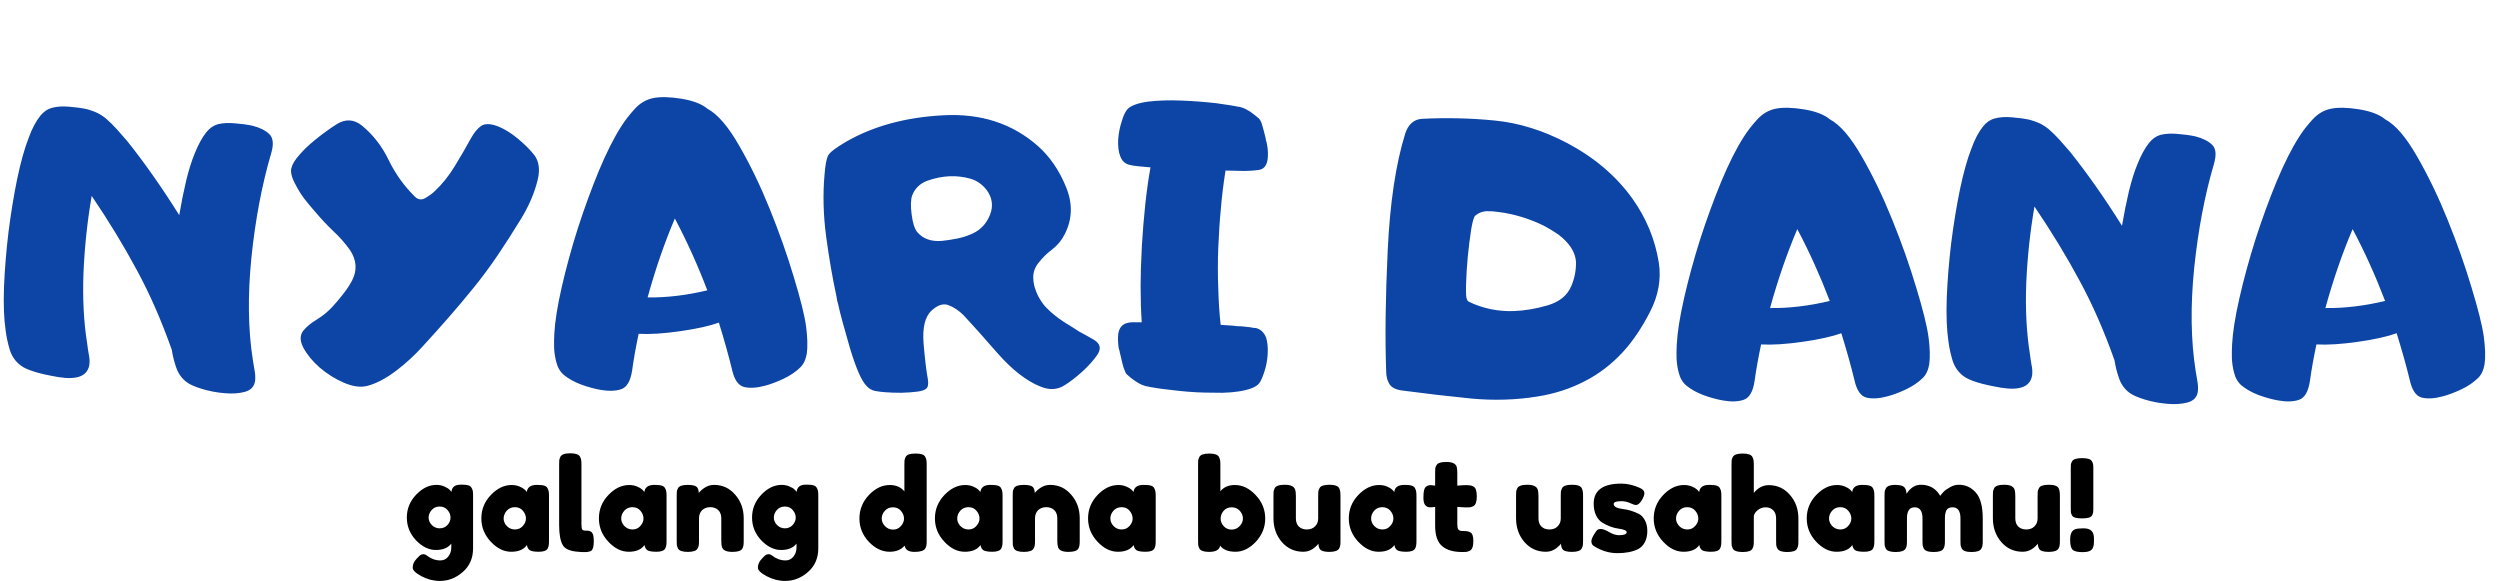 <svg width="942" height="219" viewBox="0 0 942 219" fill="none" xmlns="http://www.w3.org/2000/svg">
<path d="M170.046 204.832C168.83 206.432 166.894 207.232 164.238 207.232C161.582 207.232 159.086 206.016 156.75 203.584C154.446 201.12 153.294 198.256 153.294 194.992C153.294 191.728 154.462 188.864 156.798 186.4C159.134 183.936 161.694 182.704 164.478 182.704C165.566 182.704 166.558 182.912 167.454 183.328C168.35 183.712 168.958 184.08 169.278 184.432C169.63 184.752 169.902 185.056 170.094 185.344C170.19 184.448 170.51 183.776 171.054 183.328C171.63 182.848 172.542 182.608 173.79 182.608C175.038 182.608 175.95 182.704 176.526 182.896C177.102 183.088 177.502 183.424 177.726 183.904C177.982 184.352 178.126 184.752 178.158 185.104C178.222 185.456 178.254 186 178.254 186.736V206.608C178.254 210.288 176.974 213.248 174.414 215.488C171.854 217.76 168.974 218.896 165.774 218.896C163.342 218.896 161.022 218.304 158.814 217.12C156.606 215.936 155.502 214.864 155.502 213.904C155.502 212.656 155.982 211.552 156.942 210.592C157.55 209.92 158.014 209.456 158.334 209.2C158.686 208.944 159.086 208.816 159.534 208.816C159.982 208.816 160.446 209.008 160.926 209.392C162.462 210.576 164.126 211.168 165.918 211.168C167.134 211.168 168.126 210.688 168.894 209.728C169.662 208.768 170.046 207.616 170.046 206.272V204.832ZM161.502 195.04C161.502 196.064 161.902 196.992 162.702 197.824C163.534 198.656 164.526 199.072 165.678 199.072C166.862 199.072 167.838 198.656 168.606 197.824C169.374 196.96 169.758 196.032 169.758 195.04C169.758 194.016 169.39 193.072 168.654 192.208C167.918 191.312 166.926 190.864 165.678 190.864C164.43 190.864 163.422 191.296 162.654 192.16C161.886 193.024 161.502 193.984 161.502 195.04ZM198.508 185.392C198.7 183.6 199.964 182.704 202.3 182.704C203.548 182.704 204.476 182.8 205.084 182.992C205.692 183.184 206.108 183.52 206.332 184C206.588 184.48 206.732 184.912 206.764 185.296C206.828 185.648 206.86 186.192 206.86 186.928V203.728C206.86 204.464 206.828 205.024 206.764 205.408C206.732 205.76 206.604 206.176 206.38 206.656C205.932 207.488 204.828 207.904 203.068 207.904C201.34 207.904 200.172 207.696 199.564 207.28C198.988 206.832 198.652 206.192 198.556 205.36C197.372 207.056 195.388 207.904 192.604 207.904C189.852 207.904 187.292 206.64 184.924 204.112C182.556 201.584 181.372 198.656 181.372 195.328C181.372 191.968 182.556 189.04 184.924 186.544C187.324 184.016 189.948 182.752 192.796 182.752C193.884 182.752 194.876 182.944 195.772 183.328C196.668 183.712 197.292 184.08 197.644 184.432C197.996 184.752 198.284 185.072 198.508 185.392ZM189.772 195.376C189.772 196.432 190.188 197.392 191.02 198.256C191.852 199.088 192.86 199.504 194.044 199.504C195.228 199.504 196.204 199.072 196.972 198.208C197.772 197.344 198.172 196.4 198.172 195.376C198.172 194.32 197.788 193.344 197.02 192.448C196.284 191.552 195.276 191.104 193.996 191.104C192.748 191.104 191.724 191.552 190.924 192.448C190.156 193.344 189.772 194.32 189.772 195.376ZM210.686 175.024C210.686 174.288 210.702 173.744 210.734 173.392C210.798 173.008 210.942 172.576 211.166 172.096C211.614 171.232 212.862 170.8 214.91 170.8C216.862 170.8 218.078 171.232 218.558 172.096C218.814 172.576 218.958 173.008 218.99 173.392C219.054 173.776 219.086 174.336 219.086 175.072V197.296C219.086 198.448 219.182 199.184 219.374 199.504C219.566 199.792 219.982 199.936 220.622 199.936C221.294 199.936 221.742 199.968 221.966 200.032C222.19 200.064 222.462 200.192 222.782 200.416C223.422 200.832 223.742 201.968 223.742 203.824C223.742 205.84 223.422 207.072 222.782 207.52C221.95 208.096 219.966 208.192 216.83 207.808C214.366 207.488 212.766 206.672 212.03 205.36C211.134 203.792 210.686 201.296 210.686 197.872V175.024ZM242.805 185.392C242.997 183.6 244.261 182.704 246.597 182.704C247.845 182.704 248.773 182.8 249.381 182.992C249.989 183.184 250.405 183.52 250.629 184C250.885 184.48 251.029 184.912 251.061 185.296C251.125 185.648 251.157 186.192 251.157 186.928V203.728C251.157 204.464 251.125 205.024 251.061 205.408C251.029 205.76 250.901 206.176 250.677 206.656C250.229 207.488 249.125 207.904 247.365 207.904C245.637 207.904 244.469 207.696 243.861 207.28C243.285 206.832 242.949 206.192 242.853 205.36C241.669 207.056 239.685 207.904 236.901 207.904C234.149 207.904 231.589 206.64 229.221 204.112C226.853 201.584 225.669 198.656 225.669 195.328C225.669 191.968 226.853 189.04 229.221 186.544C231.621 184.016 234.245 182.752 237.093 182.752C238.181 182.752 239.173 182.944 240.069 183.328C240.965 183.712 241.589 184.08 241.941 184.432C242.293 184.752 242.581 185.072 242.805 185.392ZM234.069 195.376C234.069 196.432 234.485 197.392 235.317 198.256C236.149 199.088 237.157 199.504 238.341 199.504C239.525 199.504 240.501 199.072 241.269 198.208C242.069 197.344 242.469 196.4 242.469 195.376C242.469 194.32 242.085 193.344 241.317 192.448C240.581 191.552 239.573 191.104 238.293 191.104C237.045 191.104 236.021 191.552 235.221 192.448C234.453 193.344 234.069 194.32 234.069 195.376ZM269.047 182.704C272.247 182.704 274.903 183.936 277.015 186.4C279.159 188.832 280.231 191.808 280.231 195.328V203.776C280.231 204.512 280.199 205.072 280.135 205.456C280.103 205.808 279.975 206.208 279.751 206.656C279.303 207.52 278.055 207.952 276.007 207.952C273.735 207.952 272.423 207.36 272.071 206.176C271.879 205.632 271.783 204.816 271.783 203.728V195.28C271.783 193.968 271.399 192.944 270.631 192.208C269.895 191.472 268.887 191.104 267.607 191.104C266.359 191.104 265.335 191.488 264.535 192.256C263.767 193.024 263.383 194.032 263.383 195.28V203.776C263.383 204.512 263.351 205.072 263.287 205.456C263.255 205.808 263.111 206.208 262.855 206.656C262.439 207.52 261.207 207.952 259.159 207.952C257.143 207.952 255.911 207.52 255.463 206.656C255.239 206.176 255.095 205.76 255.031 205.408C254.999 205.024 254.983 204.464 254.983 203.728V186.736C254.983 186.032 254.999 185.504 255.031 185.152C255.095 184.768 255.255 184.352 255.511 183.904C255.959 183.104 257.191 182.704 259.207 182.704C261.159 182.704 262.359 183.072 262.807 183.808C263.127 184.352 263.287 185.008 263.287 185.776C263.415 185.552 263.703 185.232 264.151 184.816C264.599 184.4 265.031 184.064 265.447 183.808C266.535 183.072 267.735 182.704 269.047 182.704ZM300.124 204.832C298.908 206.432 296.972 207.232 294.316 207.232C291.66 207.232 289.164 206.016 286.828 203.584C284.524 201.12 283.372 198.256 283.372 194.992C283.372 191.728 284.54 188.864 286.876 186.4C289.212 183.936 291.772 182.704 294.556 182.704C295.644 182.704 296.636 182.912 297.532 183.328C298.428 183.712 299.036 184.08 299.356 184.432C299.708 184.752 299.98 185.056 300.172 185.344C300.268 184.448 300.588 183.776 301.132 183.328C301.708 182.848 302.62 182.608 303.868 182.608C305.116 182.608 306.028 182.704 306.604 182.896C307.18 183.088 307.58 183.424 307.804 183.904C308.06 184.352 308.204 184.752 308.236 185.104C308.3 185.456 308.332 186 308.332 186.736V206.608C308.332 210.288 307.052 213.248 304.492 215.488C301.932 217.76 299.052 218.896 295.852 218.896C293.42 218.896 291.1 218.304 288.892 217.12C286.684 215.936 285.58 214.864 285.58 213.904C285.58 212.656 286.06 211.552 287.02 210.592C287.628 209.92 288.092 209.456 288.412 209.2C288.764 208.944 289.164 208.816 289.612 208.816C290.06 208.816 290.524 209.008 291.004 209.392C292.54 210.576 294.204 211.168 295.996 211.168C297.212 211.168 298.204 210.688 298.972 209.728C299.74 208.768 300.124 207.616 300.124 206.272V204.832ZM291.58 195.04C291.58 196.064 291.98 196.992 292.78 197.824C293.612 198.656 294.604 199.072 295.756 199.072C296.94 199.072 297.916 198.656 298.684 197.824C299.452 196.96 299.836 196.032 299.836 195.04C299.836 194.016 299.468 193.072 298.732 192.208C297.996 191.312 297.004 190.864 295.756 190.864C294.508 190.864 293.5 191.296 292.732 192.16C291.964 193.024 291.58 193.984 291.58 195.04ZM341.255 172.192C341.511 171.712 341.943 171.376 342.551 171.184C343.159 170.992 343.959 170.896 344.951 170.896C345.975 170.896 346.791 170.992 347.399 171.184C348.007 171.376 348.423 171.712 348.647 172.192C348.903 172.672 349.047 173.104 349.079 173.488C349.143 173.84 349.175 174.384 349.175 175.12V203.776C349.175 204.512 349.143 205.072 349.079 205.456C349.047 205.808 348.903 206.208 348.647 206.656C348.167 207.52 346.807 207.952 344.567 207.952C342.359 207.952 341.127 207.168 340.871 205.6C339.527 207.136 337.655 207.904 335.255 207.904C332.375 207.904 329.751 206.656 327.383 204.16C325.015 201.632 323.831 198.704 323.831 195.376C323.831 192.016 325.015 189.072 327.383 186.544C329.783 184.016 332.407 182.752 335.255 182.752C337.623 182.752 339.463 183.552 340.775 185.152V175.072C340.775 174.336 340.791 173.792 340.823 173.44C340.887 173.056 341.031 172.64 341.255 172.192ZM333.479 198.256C334.311 199.12 335.319 199.552 336.503 199.552C337.687 199.552 338.663 199.12 339.431 198.256C340.231 197.392 340.631 196.448 340.631 195.424C340.631 194.368 340.247 193.392 339.479 192.496C338.743 191.6 337.735 191.152 336.455 191.152C335.175 191.152 334.151 191.6 333.383 192.496C332.615 193.36 332.231 194.32 332.231 195.376C332.231 196.432 332.647 197.392 333.479 198.256ZM369.414 185.392C369.606 183.6 370.87 182.704 373.206 182.704C374.454 182.704 375.382 182.8 375.99 182.992C376.598 183.184 377.014 183.52 377.238 184C377.494 184.48 377.638 184.912 377.67 185.296C377.734 185.648 377.766 186.192 377.766 186.928V203.728C377.766 204.464 377.734 205.024 377.67 205.408C377.638 205.76 377.51 206.176 377.286 206.656C376.838 207.488 375.734 207.904 373.974 207.904C372.246 207.904 371.078 207.696 370.47 207.28C369.894 206.832 369.558 206.192 369.462 205.36C368.278 207.056 366.294 207.904 363.51 207.904C360.758 207.904 358.198 206.64 355.83 204.112C353.462 201.584 352.278 198.656 352.278 195.328C352.278 191.968 353.462 189.04 355.83 186.544C358.23 184.016 360.854 182.752 363.702 182.752C364.79 182.752 365.782 182.944 366.678 183.328C367.574 183.712 368.198 184.08 368.55 184.432C368.902 184.752 369.19 185.072 369.414 185.392ZM360.678 195.376C360.678 196.432 361.094 197.392 361.926 198.256C362.758 199.088 363.766 199.504 364.95 199.504C366.134 199.504 367.11 199.072 367.878 198.208C368.678 197.344 369.078 196.4 369.078 195.376C369.078 194.32 368.694 193.344 367.926 192.448C367.19 191.552 366.182 191.104 364.902 191.104C363.654 191.104 362.63 191.552 361.83 192.448C361.062 193.344 360.678 194.32 360.678 195.376ZM395.656 182.704C398.856 182.704 401.512 183.936 403.624 186.4C405.768 188.832 406.84 191.808 406.84 195.328V203.776C406.84 204.512 406.808 205.072 406.744 205.456C406.712 205.808 406.584 206.208 406.36 206.656C405.912 207.52 404.664 207.952 402.616 207.952C400.344 207.952 399.032 207.36 398.68 206.176C398.488 205.632 398.392 204.816 398.392 203.728V195.28C398.392 193.968 398.008 192.944 397.24 192.208C396.504 191.472 395.496 191.104 394.216 191.104C392.968 191.104 391.944 191.488 391.144 192.256C390.376 193.024 389.992 194.032 389.992 195.28V203.776C389.992 204.512 389.96 205.072 389.896 205.456C389.864 205.808 389.72 206.208 389.464 206.656C389.048 207.52 387.816 207.952 385.768 207.952C383.752 207.952 382.52 207.52 382.072 206.656C381.848 206.176 381.704 205.76 381.64 205.408C381.608 205.024 381.592 204.464 381.592 203.728V186.736C381.592 186.032 381.608 185.504 381.64 185.152C381.704 184.768 381.864 184.352 382.12 183.904C382.568 183.104 383.8 182.704 385.816 182.704C387.768 182.704 388.968 183.072 389.416 183.808C389.736 184.352 389.896 185.008 389.896 185.776C390.024 185.552 390.312 185.232 390.76 184.816C391.208 184.4 391.64 184.064 392.056 183.808C393.144 183.072 394.344 182.704 395.656 182.704ZM427.117 185.392C427.309 183.6 428.573 182.704 430.909 182.704C432.157 182.704 433.085 182.8 433.693 182.992C434.301 183.184 434.717 183.52 434.941 184C435.197 184.48 435.341 184.912 435.373 185.296C435.437 185.648 435.469 186.192 435.469 186.928V203.728C435.469 204.464 435.437 205.024 435.373 205.408C435.341 205.76 435.213 206.176 434.989 206.656C434.541 207.488 433.437 207.904 431.677 207.904C429.949 207.904 428.781 207.696 428.173 207.28C427.597 206.832 427.261 206.192 427.165 205.36C425.981 207.056 423.997 207.904 421.213 207.904C418.461 207.904 415.901 206.64 413.533 204.112C411.165 201.584 409.981 198.656 409.981 195.328C409.981 191.968 411.165 189.04 413.533 186.544C415.933 184.016 418.557 182.752 421.405 182.752C422.493 182.752 423.485 182.944 424.381 183.328C425.277 183.712 425.901 184.08 426.253 184.432C426.605 184.752 426.893 185.072 427.117 185.392ZM418.381 195.376C418.381 196.432 418.797 197.392 419.629 198.256C420.461 199.088 421.469 199.504 422.653 199.504C423.837 199.504 424.813 199.072 425.581 198.208C426.381 197.344 426.781 196.4 426.781 195.376C426.781 194.32 426.397 193.344 425.629 192.448C424.893 191.552 423.885 191.104 422.605 191.104C421.357 191.104 420.333 191.552 419.533 192.448C418.765 193.344 418.381 194.32 418.381 195.376ZM465.308 182.752C468.156 182.752 470.764 184.016 473.132 186.544C475.532 189.072 476.732 192.016 476.732 195.376C476.732 198.704 475.548 201.632 473.18 204.16C470.812 206.656 468.268 207.904 465.548 207.904C462.828 207.904 460.892 207.136 459.74 205.6C459.484 207.168 458.108 207.952 455.612 207.952C453.596 207.952 452.364 207.52 451.916 206.656C451.692 206.176 451.548 205.76 451.484 205.408C451.452 205.024 451.436 204.464 451.436 203.728V175.072C451.436 174.336 451.452 173.792 451.484 173.44C451.548 173.056 451.692 172.64 451.916 172.192C452.364 171.328 453.612 170.896 455.66 170.896C457.676 170.896 458.892 171.328 459.308 172.192C459.564 172.672 459.708 173.104 459.74 173.488C459.804 173.84 459.836 174.384 459.836 175.12V185.104C461.116 183.536 462.94 182.752 465.308 182.752ZM461.084 198.256C461.884 199.12 462.876 199.552 464.06 199.552C465.244 199.552 466.252 199.12 467.084 198.256C467.916 197.392 468.332 196.432 468.332 195.376C468.332 194.32 467.948 193.36 467.18 192.496C466.412 191.6 465.388 191.152 464.108 191.152C462.828 191.152 461.804 191.6 461.036 192.496C460.3 193.392 459.932 194.368 459.932 195.424C459.932 196.448 460.316 197.392 461.084 198.256ZM491.074 207.904C487.842 207.904 485.154 206.688 483.01 204.256C480.898 201.792 479.842 198.8 479.842 195.28V186.88C479.842 186.112 479.858 185.552 479.89 185.2C479.954 184.848 480.098 184.432 480.322 183.952C480.77 183.088 482.018 182.656 484.066 182.656C486.306 182.656 487.618 183.264 488.002 184.48C488.194 184.992 488.29 185.808 488.29 186.928V195.328C488.29 196.64 488.658 197.664 489.394 198.4C490.162 199.136 491.17 199.504 492.418 199.504C493.698 199.504 494.722 199.12 495.49 198.352C496.29 197.584 496.69 196.576 496.69 195.328V186.832C496.69 186.096 496.706 185.552 496.738 185.2C496.802 184.816 496.962 184.384 497.218 183.904C497.634 183.072 498.866 182.656 500.914 182.656C502.93 182.656 504.162 183.088 504.61 183.952C504.834 184.432 504.962 184.864 504.994 185.248C505.058 185.6 505.09 186.144 505.09 186.88V203.872C505.09 204.576 505.058 205.12 504.994 205.504C504.962 205.856 504.818 206.256 504.562 206.704C504.082 207.536 502.85 207.952 500.866 207.952C498.914 207.952 497.714 207.568 497.266 206.8C496.946 206.256 496.786 205.6 496.786 204.832C496.658 205.056 496.37 205.376 495.922 205.792C495.474 206.208 495.042 206.56 494.626 206.848C493.538 207.552 492.354 207.904 491.074 207.904ZM525.367 185.392C525.559 183.6 526.823 182.704 529.159 182.704C530.407 182.704 531.335 182.8 531.943 182.992C532.551 183.184 532.967 183.52 533.191 184C533.447 184.48 533.591 184.912 533.623 185.296C533.687 185.648 533.719 186.192 533.719 186.928V203.728C533.719 204.464 533.687 205.024 533.623 205.408C533.591 205.76 533.463 206.176 533.239 206.656C532.791 207.488 531.687 207.904 529.927 207.904C528.199 207.904 527.031 207.696 526.423 207.28C525.847 206.832 525.511 206.192 525.415 205.36C524.231 207.056 522.247 207.904 519.463 207.904C516.711 207.904 514.151 206.64 511.783 204.112C509.415 201.584 508.231 198.656 508.231 195.328C508.231 191.968 509.415 189.04 511.783 186.544C514.183 184.016 516.807 182.752 519.655 182.752C520.743 182.752 521.735 182.944 522.631 183.328C523.527 183.712 524.151 184.08 524.503 184.432C524.855 184.752 525.143 185.072 525.367 185.392ZM516.631 195.376C516.631 196.432 517.047 197.392 517.879 198.256C518.711 199.088 519.719 199.504 520.903 199.504C522.087 199.504 523.063 199.072 523.831 198.208C524.631 197.344 525.031 196.4 525.031 195.376C525.031 194.32 524.647 193.344 523.879 192.448C523.143 191.552 522.135 191.104 520.855 191.104C519.607 191.104 518.583 191.552 517.783 192.448C517.015 193.344 516.631 194.32 516.631 195.376ZM552.233 191.2L549.113 191.008V197.632C549.113 198.496 549.241 199.12 549.497 199.504C549.785 199.888 550.297 200.08 551.033 200.08C551.801 200.08 552.377 200.112 552.761 200.176C553.177 200.208 553.609 200.352 554.057 200.608C554.793 201.024 555.161 202.096 555.161 203.824C555.161 205.84 554.713 207.072 553.817 207.52C553.337 207.744 552.905 207.888 552.521 207.952C552.169 207.984 551.641 208 550.937 208C547.609 208 545.081 207.248 543.353 205.744C541.625 204.24 540.761 201.696 540.761 198.112V191.008C540.153 191.104 539.497 191.152 538.793 191.152C538.089 191.152 537.497 190.88 537.017 190.336C536.569 189.792 536.345 188.864 536.345 187.552C536.345 186.24 536.425 185.296 536.585 184.72C536.745 184.112 536.969 183.68 537.257 183.424C537.769 183.008 538.409 182.8 539.177 182.8L540.761 182.992V178.048C540.761 177.312 540.777 176.768 540.809 176.416C540.873 176.064 541.033 175.68 541.289 175.264C541.705 174.464 542.937 174.064 544.985 174.064C547.161 174.064 548.457 174.656 548.873 175.84C549.033 176.352 549.113 177.168 549.113 178.288V182.992C550.521 182.864 551.577 182.8 552.281 182.8C553.017 182.8 553.561 182.832 553.913 182.896C554.297 182.928 554.729 183.072 555.209 183.328C556.041 183.744 556.457 184.976 556.457 187.024C556.457 189.04 556.025 190.272 555.161 190.72C554.681 190.944 554.249 191.088 553.865 191.152C553.513 191.184 552.969 191.2 552.233 191.2ZM582.48 207.904C579.248 207.904 576.56 206.688 574.416 204.256C572.304 201.792 571.248 198.8 571.248 195.28V186.88C571.248 186.112 571.264 185.552 571.296 185.2C571.36 184.848 571.504 184.432 571.728 183.952C572.176 183.088 573.424 182.656 575.472 182.656C577.712 182.656 579.024 183.264 579.408 184.48C579.6 184.992 579.696 185.808 579.696 186.928V195.328C579.696 196.64 580.064 197.664 580.8 198.4C581.568 199.136 582.576 199.504 583.824 199.504C585.104 199.504 586.128 199.12 586.896 198.352C587.696 197.584 588.096 196.576 588.096 195.328V186.832C588.096 186.096 588.112 185.552 588.144 185.2C588.208 184.816 588.368 184.384 588.624 183.904C589.04 183.072 590.272 182.656 592.32 182.656C594.336 182.656 595.568 183.088 596.016 183.952C596.24 184.432 596.368 184.864 596.4 185.248C596.464 185.6 596.496 186.144 596.496 186.88V203.872C596.496 204.576 596.464 205.12 596.4 205.504C596.368 205.856 596.224 206.256 595.968 206.704C595.488 207.536 594.256 207.952 592.272 207.952C590.32 207.952 589.12 207.568 588.672 206.8C588.352 206.256 588.192 205.6 588.192 204.832C588.064 205.056 587.776 205.376 587.328 205.792C586.88 206.208 586.448 206.56 586.032 206.848C584.944 207.552 583.76 207.904 582.48 207.904ZM600.55 205.744C599.942 205.36 599.638 204.752 599.638 203.92C599.638 203.088 600.246 201.824 601.462 200.128C601.814 199.584 602.374 199.312 603.142 199.312C603.942 199.312 605.014 199.712 606.358 200.512C607.702 201.28 608.918 201.664 610.006 201.664C611.958 201.664 612.934 201.28 612.934 200.512C612.934 199.904 611.862 199.456 609.718 199.168C607.702 198.88 605.702 198.128 603.718 196.912C602.79 196.336 602.022 195.44 601.414 194.224C600.806 192.976 600.502 191.504 600.502 189.808C600.502 184.752 603.974 182.224 610.918 182.224C613.19 182.224 615.526 182.768 617.926 183.856C619.046 184.368 619.606 185.008 619.606 185.776C619.606 186.544 619.254 187.488 618.55 188.608C617.846 189.728 617.126 190.288 616.39 190.288C616.006 190.288 615.286 190.048 614.23 189.568C613.206 189.088 612.086 188.848 610.87 188.848C608.982 188.848 608.038 189.2 608.038 189.904C608.038 190.864 609.126 191.488 611.302 191.776C613.414 192 615.462 192.608 617.446 193.6C618.374 194.048 619.142 194.832 619.75 195.952C620.39 197.04 620.71 198.416 620.71 200.08C620.71 201.744 620.39 203.168 619.75 204.352C619.142 205.504 618.278 206.368 617.158 206.944C615.11 207.936 612.534 208.432 609.43 208.432C606.358 208.432 603.398 207.536 600.55 205.744ZM640.258 185.392C640.45 183.6 641.714 182.704 644.05 182.704C645.298 182.704 646.226 182.8 646.834 182.992C647.442 183.184 647.858 183.52 648.082 184C648.338 184.48 648.482 184.912 648.514 185.296C648.578 185.648 648.61 186.192 648.61 186.928V203.728C648.61 204.464 648.578 205.024 648.514 205.408C648.482 205.76 648.354 206.176 648.13 206.656C647.682 207.488 646.578 207.904 644.818 207.904C643.09 207.904 641.922 207.696 641.314 207.28C640.738 206.832 640.402 206.192 640.306 205.36C639.122 207.056 637.138 207.904 634.354 207.904C631.602 207.904 629.042 206.64 626.674 204.112C624.306 201.584 623.122 198.656 623.122 195.328C623.122 191.968 624.306 189.04 626.674 186.544C629.074 184.016 631.698 182.752 634.546 182.752C635.634 182.752 636.626 182.944 637.522 183.328C638.418 183.712 639.042 184.08 639.394 184.432C639.746 184.752 640.034 185.072 640.258 185.392ZM631.522 195.376C631.522 196.432 631.938 197.392 632.77 198.256C633.602 199.088 634.61 199.504 635.794 199.504C636.978 199.504 637.954 199.072 638.722 198.208C639.522 197.344 639.922 196.4 639.922 195.376C639.922 194.32 639.538 193.344 638.77 192.448C638.034 191.552 637.026 191.104 635.746 191.104C634.498 191.104 633.474 191.552 632.674 192.448C631.906 193.344 631.522 194.32 631.522 195.376ZM666.452 182.8C669.652 182.8 672.308 184.016 674.42 186.448C676.564 188.88 677.636 191.856 677.636 195.376V203.824C677.636 204.56 677.604 205.12 677.54 205.504C677.508 205.856 677.364 206.272 677.108 206.752C676.692 207.584 675.46 208 673.412 208C671.46 208 670.244 207.584 669.764 206.752C669.508 206.272 669.348 205.84 669.284 205.456C669.252 205.072 669.236 204.496 669.236 203.728V195.328C669.236 194.016 668.868 192.992 668.132 192.256C667.396 191.52 666.452 191.152 665.3 191.152C664.18 191.152 663.188 191.504 662.324 192.208C661.46 192.88 660.964 193.648 660.836 194.512V203.824C660.836 204.56 660.804 205.12 660.74 205.504C660.708 205.856 660.564 206.272 660.308 206.752C659.892 207.584 658.66 208 656.612 208C654.596 208 653.364 207.568 652.916 206.704C652.692 206.224 652.548 205.808 652.484 205.456C652.452 205.104 652.436 204.544 652.436 203.776V175.072C652.436 174.336 652.452 173.792 652.484 173.44C652.548 173.056 652.692 172.64 652.916 172.192C653.364 171.328 654.612 170.896 656.66 170.896C658.676 170.896 659.892 171.328 660.308 172.192C660.564 172.672 660.708 173.104 660.74 173.488C660.804 173.84 660.836 174.384 660.836 175.12V185.728C662.436 183.776 664.308 182.8 666.452 182.8ZM697.914 185.392C698.106 183.6 699.37 182.704 701.706 182.704C702.954 182.704 703.882 182.8 704.49 182.992C705.098 183.184 705.514 183.52 705.738 184C705.994 184.48 706.138 184.912 706.17 185.296C706.234 185.648 706.266 186.192 706.266 186.928V203.728C706.266 204.464 706.234 205.024 706.17 205.408C706.138 205.76 706.01 206.176 705.786 206.656C705.338 207.488 704.234 207.904 702.474 207.904C700.746 207.904 699.578 207.696 698.97 207.28C698.394 206.832 698.058 206.192 697.962 205.36C696.778 207.056 694.794 207.904 692.01 207.904C689.258 207.904 686.698 206.64 684.33 204.112C681.962 201.584 680.778 198.656 680.778 195.328C680.778 191.968 681.962 189.04 684.33 186.544C686.73 184.016 689.354 182.752 692.202 182.752C693.29 182.752 694.282 182.944 695.178 183.328C696.074 183.712 696.698 184.08 697.05 184.432C697.402 184.752 697.69 185.072 697.914 185.392ZM689.178 195.376C689.178 196.432 689.594 197.392 690.426 198.256C691.258 199.088 692.266 199.504 693.45 199.504C694.634 199.504 695.61 199.072 696.378 198.208C697.178 197.344 697.578 196.4 697.578 195.376C697.578 194.32 697.194 193.344 696.426 192.448C695.69 191.552 694.682 191.104 693.402 191.104C692.154 191.104 691.13 191.552 690.33 192.448C689.562 193.344 689.178 194.32 689.178 195.376ZM718.348 186.064C719.852 183.792 721.66 182.656 723.772 182.656C727.036 182.656 729.468 184.048 731.068 186.832C731.42 186.352 731.836 185.856 732.316 185.344C732.828 184.8 733.628 184.224 734.716 183.616C735.804 182.976 736.924 182.656 738.076 182.656C740.636 182.656 742.78 183.648 744.508 185.632C746.236 187.584 747.1 190.832 747.1 195.376V203.776C747.1 204.512 747.068 205.072 747.004 205.456C746.972 205.808 746.828 206.224 746.572 206.704C746.156 207.568 744.924 208 742.876 208C740.86 208 739.628 207.552 739.18 206.656C738.956 206.176 738.812 205.76 738.748 205.408C738.716 205.024 738.7 204.464 738.7 203.728V195.328C738.7 192.544 737.708 191.152 735.724 191.152C734.604 191.152 733.836 191.52 733.42 192.256C733.036 192.992 732.844 194.032 732.844 195.376V203.776C732.844 204.544 732.812 205.104 732.748 205.456C732.716 205.808 732.572 206.224 732.316 206.704C731.868 207.568 730.62 208 728.572 208C726.556 208 725.324 207.552 724.876 206.656C724.652 206.176 724.508 205.76 724.444 205.408C724.412 205.024 724.396 204.464 724.396 203.728V195.328C724.396 192.544 723.404 191.152 721.42 191.152C719.5 191.152 718.54 192.544 718.54 195.328V203.824C718.54 204.56 718.508 205.12 718.444 205.504C718.412 205.856 718.268 206.272 718.012 206.752C717.532 207.584 716.284 208 714.268 208C712.252 208 711.02 207.568 710.572 206.704C710.348 206.224 710.204 205.808 710.14 205.456C710.108 205.104 710.092 204.544 710.092 203.776V186.88C710.092 186.144 710.108 185.6 710.14 185.248C710.204 184.864 710.364 184.448 710.62 184C711.1 183.136 712.236 182.704 714.028 182.704C715.82 182.704 716.988 182.992 717.532 183.568C718.076 184.144 718.348 184.976 718.348 186.064ZM762.152 207.904C758.92 207.904 756.232 206.688 754.088 204.256C751.976 201.792 750.92 198.8 750.92 195.28V186.88C750.92 186.112 750.936 185.552 750.968 185.2C751.032 184.848 751.176 184.432 751.4 183.952C751.848 183.088 753.096 182.656 755.144 182.656C757.384 182.656 758.696 183.264 759.08 184.48C759.272 184.992 759.368 185.808 759.368 186.928V195.328C759.368 196.64 759.736 197.664 760.472 198.4C761.24 199.136 762.248 199.504 763.496 199.504C764.776 199.504 765.8 199.12 766.568 198.352C767.368 197.584 767.768 196.576 767.768 195.328V186.832C767.768 186.096 767.784 185.552 767.816 185.2C767.88 184.816 768.04 184.384 768.296 183.904C768.712 183.072 769.944 182.656 771.992 182.656C774.008 182.656 775.24 183.088 775.688 183.952C775.912 184.432 776.04 184.864 776.072 185.248C776.136 185.6 776.168 186.144 776.168 186.88V203.872C776.168 204.576 776.136 205.12 776.072 205.504C776.04 205.856 775.896 206.256 775.64 206.704C775.16 207.536 773.928 207.952 771.944 207.952C769.992 207.952 768.792 207.568 768.344 206.8C768.024 206.256 767.864 205.6 767.864 204.832C767.736 205.056 767.448 205.376 767 205.792C766.552 206.208 766.12 206.56 765.704 206.848C764.616 207.552 763.432 207.904 762.152 207.904ZM780.509 200.704C780.829 200.064 781.309 199.632 781.949 199.408C782.621 199.184 783.645 199.072 785.021 199.072C786.429 199.072 787.437 199.376 788.045 199.984C788.685 200.592 789.005 201.552 789.005 202.864V203.632C789.005 204.4 788.973 204.976 788.909 205.36C788.877 205.712 788.733 206.144 788.477 206.656C787.965 207.584 786.733 208.048 784.781 208.048C782.861 208.048 781.581 207.744 780.941 207.136C780.333 206.496 780.029 205.28 780.029 203.488C780.029 202.24 780.189 201.312 780.509 200.704ZM786.941 195.088C786.333 195.248 785.517 195.328 784.493 195.328C783.469 195.328 782.653 195.248 782.045 195.088C781.437 194.928 781.005 194.64 780.749 194.224C780.525 193.808 780.381 193.44 780.317 193.12C780.285 192.8 780.269 192.304 780.269 191.632V176.416C780.269 175.744 780.285 175.248 780.317 174.928C780.381 174.576 780.541 174.192 780.797 173.776C781.053 173.36 781.485 173.072 782.093 172.912C782.701 172.72 783.517 172.624 784.541 172.624C785.565 172.624 786.381 172.72 786.989 172.912C787.597 173.072 788.013 173.376 788.237 173.824C788.493 174.24 788.637 174.624 788.669 174.976C788.733 175.296 788.765 175.792 788.765 176.464V191.68C788.765 192.352 788.733 192.848 788.669 193.168C788.637 193.488 788.493 193.856 788.237 194.272C787.981 194.656 787.549 194.928 786.941 195.088Z" fill="black"/>
<path d="M37.789 43.164C38.492 43.586 39.195 44.078 39.898 44.641C41.305 45.859 42.688 47.219 44.047 48.719C45.406 50.219 46.719 51.719 47.984 53.219C54.5 61.375 61.016 70.656 67.531 81.062C68.328 76.422 69.195 72.109 70.133 68.125C71.117 64.094 72.172 60.719 73.297 58C74.656 54.578 76.133 51.859 77.727 49.844C78.992 48.297 80.422 47.289 82.016 46.82C83.938 46.352 86.117 46.234 88.555 46.469C91.039 46.656 93.242 46.961 95.164 47.383C97.93 48.086 100.039 49.141 101.492 50.547C102.945 51.953 103.18 54.344 102.195 57.719C98.727 69.484 96.242 82.562 94.742 96.953C93.289 111.344 93.477 124.305 95.305 135.836C95.492 137.055 95.703 138.32 95.938 139.633C96.172 140.898 96.242 142.117 96.148 143.289C95.914 145.539 94.625 146.992 92.281 147.648C89.984 148.258 87.383 148.422 84.477 148.141C81.617 147.906 78.805 147.367 76.039 146.523C73.32 145.68 71.422 144.836 70.344 143.992C68.516 142.633 67.203 140.805 66.406 138.508C65.609 136.211 65.047 133.961 64.719 131.758C60.781 120.648 56.375 110.617 51.5 101.664C46.672 92.664 41.023 83.383 34.555 73.82C32.914 83.289 31.883 92.922 31.461 102.719C31.086 112.469 31.555 121.422 32.867 129.578C33.008 130.797 33.195 132.062 33.43 133.375C33.711 134.641 33.805 135.883 33.711 137.102C33.195 141.602 29.305 143.266 22.039 142.094C14.773 140.875 10.039 139.422 7.836 137.734C5.867 136.281 4.484 134.312 3.688 131.828C2.938 129.297 2.422 126.906 2.141 124.656C1.484 120.25 1.273 114.719 1.508 108.062C1.789 101.359 2.352 94.492 3.195 87.461C4.086 80.43 5.188 73.703 6.5 67.281C7.859 60.859 9.312 55.703 10.859 51.812C12.078 48.438 13.531 45.695 15.219 43.586C16.484 42.039 17.938 41.055 19.578 40.633C21.5 40.117 23.68 39.977 26.117 40.211C28.555 40.398 30.758 40.703 32.727 41.125C35.117 41.828 36.805 42.508 37.789 43.164ZM111.758 59.617C113.68 57.18 116.023 54.859 118.789 52.656C121.555 50.406 124.273 48.438 126.945 46.75C130.227 44.734 133.367 44.922 136.367 47.312C140.633 50.828 144.008 55.188 146.492 60.391C149.023 65.547 152.258 70.07 156.195 73.961C157.414 75.227 158.75 75.461 160.203 74.664C161.656 73.82 162.875 72.93 163.859 71.992C166.719 69.273 169.227 66.133 171.383 62.57C173.586 58.961 175.625 55.445 177.5 52.023C178.672 49.914 179.938 48.391 181.297 47.453C182.656 46.516 184.695 46.539 187.414 47.523C189.945 48.508 192.453 50.031 194.938 52.094C197.469 54.156 199.578 56.242 201.266 58.352C203.094 60.742 203.539 63.883 202.602 67.773C201.383 72.742 199.273 77.664 196.273 82.539C193.32 87.367 190.438 91.867 187.625 96.039C184.719 100.352 181.648 104.5 178.414 108.484C175.227 112.422 171.945 116.312 168.57 120.156C165.523 123.625 162.43 127.07 159.289 130.492C156.195 133.914 152.82 137.008 149.164 139.773C145.273 142.68 141.688 144.555 138.406 145.398C135.875 146.055 132.922 145.656 129.547 144.203C126.219 142.75 123.195 140.852 120.477 138.508C117.758 136.117 115.695 133.609 114.289 130.984C112.93 128.359 112.953 126.203 114.359 124.516C115.484 123.109 117.172 121.727 119.422 120.367C121.672 118.961 123.57 117.414 125.117 115.727C126.477 114.273 127.812 112.703 129.125 111.016C130.484 109.328 131.656 107.57 132.641 105.742C134.656 101.852 134.398 98.008 131.867 94.211C130.039 91.633 127.93 89.242 125.539 87.039C123.195 84.789 121.016 82.469 119 80.078C117.547 78.438 116.117 76.727 114.711 74.945C113.352 73.117 112.18 71.219 111.195 69.25C110.211 67.422 109.695 65.828 109.648 64.469C109.648 63.062 110.352 61.445 111.758 59.617ZM270.875 121.562C267.359 122.828 262.484 123.906 256.25 124.797C250.062 125.688 244.859 126.016 240.641 125.781C239.562 130.891 238.742 135.508 238.18 139.633C237.57 143.617 236.188 145.961 234.031 146.664C231.922 147.367 229.297 147.438 226.156 146.875C224 146.5 221.609 145.844 218.984 144.906C216.406 143.922 214.25 142.727 212.516 141.32C211.062 140.102 210.078 138.414 209.562 136.258C209.141 134.617 208.883 132.906 208.789 131.125C208.742 129.297 208.766 127.539 208.859 125.852C209.094 121.211 210.031 115.305 211.672 108.133C213.312 100.961 215.328 93.602 217.719 86.055C220.156 78.508 222.805 71.266 225.664 64.328C228.57 57.391 231.383 51.812 234.102 47.594C235.461 45.438 237.125 43.281 239.094 41.125C241.062 38.922 243.383 37.539 246.055 36.977C248.727 36.414 252.266 36.484 256.672 37.188C261.078 37.891 264.383 39.156 266.586 40.984C270.43 43.047 274.414 47.688 278.539 54.906C282.711 62.125 286.555 70.094 290.07 78.812C293.586 87.484 296.586 95.969 299.07 104.266C301.602 112.562 303.148 118.773 303.711 122.898C304.273 127.023 304.367 130.492 303.992 133.305C303.57 135.648 302.703 137.406 301.391 138.578C299.75 140.172 297.688 141.555 295.203 142.727C292.719 143.898 290.422 144.766 288.312 145.328C285.219 146.172 282.57 146.336 280.367 145.82C278.164 145.258 276.641 143.031 275.797 139.141C274.531 133.938 272.891 128.078 270.875 121.562ZM244.016 112.07C251.188 112.164 258.688 111.273 266.516 109.398C262.906 99.93 258.828 90.906 254.281 82.328C250.391 91.469 246.969 101.383 244.016 112.07ZM310.672 65.945C310.953 62.289 311.398 59.852 312.008 58.633C312.664 57.414 314.914 55.68 318.758 53.43C329.023 47.523 341.211 44.195 355.32 43.445C369.477 42.648 381.383 46.492 391.039 54.977C395.492 58.914 399.008 64 401.586 70.234C404.211 76.422 404.117 82.352 401.305 88.023C400.133 90.414 398.539 92.383 396.523 93.93C394.508 95.43 392.727 97.188 391.18 99.203C389.82 100.984 389.211 102.906 389.352 104.969C389.398 106.469 389.68 107.875 390.195 109.188C390.617 110.453 391.18 111.648 391.883 112.773C392.586 113.992 393.406 115.07 394.344 116.008C395.375 117.086 396.406 118.023 397.438 118.82C398.281 119.523 399.453 120.367 400.953 121.352C401.75 121.867 402.992 122.641 404.68 123.672C405.289 124.094 405.898 124.492 406.508 124.867C407.164 125.195 407.82 125.547 408.477 125.922C410.164 126.859 411.406 127.562 412.203 128.031C414.641 129.531 415.039 131.453 413.398 133.797C412.039 135.766 410.164 137.852 407.773 140.055C405.383 142.211 403.156 143.922 401.094 145.188C398.422 146.875 395.422 147.039 392.094 145.68C386.891 143.617 381.547 139.492 376.062 133.305C370.625 127.07 366.289 122.219 363.055 118.75C361.18 116.922 359.258 115.656 357.289 114.953C355.367 114.25 353.258 114.953 350.961 117.062C348.523 119.359 347.539 123.508 348.008 129.508C348.523 135.508 349.062 139.984 349.625 142.938C349.906 144.766 349.672 145.961 348.922 146.523C348.219 147.039 347.094 147.391 345.547 147.578C343.766 147.812 341.75 147.953 339.5 148C337.297 148 335.305 147.93 333.523 147.789C332.258 147.695 330.969 147.531 329.656 147.297C328.391 147.016 327.312 146.359 326.422 145.328C324.547 143.359 322.461 138.531 320.164 130.844C317.914 123.109 316.484 117.789 315.875 114.883C315.734 114.367 315.594 113.852 315.453 113.336C315.359 112.773 315.266 112.211 315.172 111.648C313.672 104.711 312.383 97.234 311.305 89.219C310.227 81.156 310.016 73.398 310.672 65.945ZM365.727 67.352C360.477 65.852 355.016 66.109 349.344 68.125C346.625 69.156 344.75 70.984 343.719 73.609C343.156 75.156 343.086 77.57 343.508 80.852C343.93 84.133 344.656 86.359 345.688 87.531C347.844 90.016 350.914 91.094 354.898 90.766C356.82 90.578 358.789 90.273 360.805 89.852C362.867 89.43 364.789 88.797 366.57 87.953C369.57 86.547 371.727 84.203 373.039 80.922C374.352 77.594 373.906 74.453 371.703 71.5C370.062 69.438 368.07 68.055 365.727 67.352ZM421.273 126.836C421.367 123.227 423.242 121.422 426.898 121.422C427.367 121.422 427.883 121.422 428.445 121.422C429.008 121.422 429.594 121.422 430.203 121.422C429.922 117.297 429.781 112.727 429.781 107.711C429.781 103.586 429.945 98.477 430.273 92.383C430.602 86.992 431.023 81.859 431.539 76.984C432.148 71.5 432.805 66.859 433.508 63.062C432.383 62.969 431.562 62.898 431.047 62.852C430.531 62.805 429.805 62.734 428.867 62.641C428.445 62.594 427.859 62.523 427.109 62.43C426.969 62.43 426.523 62.336 425.773 62.148C423.992 61.82 422.75 60.672 422.047 58.703C421.438 57.109 421.203 55 421.344 52.375C421.531 50.031 421.977 47.805 422.68 45.695C423.242 43.727 423.922 42.25 424.719 41.266C425.938 39.859 428.516 38.875 432.453 38.312C436.156 37.844 440.375 37.703 445.109 37.891C449.703 38.078 454.062 38.406 458.188 38.875C461.984 39.391 465.055 39.883 467.398 40.352C467.82 40.445 468.453 40.68 469.297 41.055C469.766 41.289 470.375 41.641 471.125 42.109C471.125 42.109 471.688 42.531 472.812 43.375C473.094 43.609 473.633 44.055 474.43 44.711C474.758 45.086 475.062 45.625 475.344 46.328C475.625 47.266 475.883 48.156 476.117 49C476.164 49.234 476.398 50.148 476.82 51.742C476.961 52.727 477.102 53.336 477.242 53.57C477.43 54.461 477.57 55.328 477.664 56.172C477.758 57.016 477.781 57.953 477.734 58.984C477.594 62.078 476.422 63.766 474.219 64.047C472.062 64.328 469.906 64.445 467.75 64.398C466.578 64.398 464.586 64.352 461.773 64.258C460.93 69.648 460.344 74.5 460.016 78.812C459.594 82.984 459.266 87.93 459.031 93.648C458.844 98.664 458.844 103.562 459.031 108.344C459.172 113.547 459.477 118.234 459.945 122.406C461.914 122.5 463.367 122.594 464.305 122.688C464.961 122.734 465.594 122.805 466.203 122.898C466.859 122.945 467.469 122.969 468.031 122.969C468.875 123.062 469.906 123.18 471.125 123.32C471.547 123.367 471.922 123.438 472.25 123.531C472.625 123.578 472.953 123.602 473.234 123.602C474.969 124.023 476.234 125.195 477.031 127.117C477.594 128.758 477.805 130.867 477.664 133.445C477.523 135.742 477.102 137.969 476.398 140.125C475.695 142.281 475.016 143.758 474.359 144.555C473.188 145.914 470.609 146.898 466.625 147.508C464.797 147.789 462.781 147.953 460.578 148C458.422 148 456.219 147.977 453.969 147.93C449.891 147.836 445.508 147.484 440.82 146.875C437.258 146.5 434.188 146.031 431.609 145.469C430.766 145.188 430.156 144.953 429.781 144.766C429.453 144.625 428.844 144.273 427.953 143.711C427.531 143.43 426.945 143.008 426.195 142.445C426.242 142.492 425.727 142.047 424.648 141.109C424.32 140.875 424.016 140.336 423.734 139.492C423.453 138.836 423.172 137.945 422.891 136.82C422.656 135.836 422.445 134.922 422.258 134.078C422.023 133.234 421.883 132.602 421.836 132.18C421.555 131.523 421.391 130.68 421.344 129.648C421.25 128.43 421.227 127.492 421.273 126.836Z" fill="#0C45A6"/>
<path d="M529.422 50.539C530.547 46.93 532.656 45.008 535.75 44.773C544.938 44.305 554.078 44.516 563.172 45.406C572.312 46.297 581.43 49.133 590.523 53.914C600.789 59.352 608.969 66.312 615.062 74.797C620.312 82.156 623.641 90.219 625.047 98.984C625.984 105.219 624.883 111.383 621.742 117.477C618.648 123.523 615.25 128.562 611.547 132.594C607.281 137.234 602.477 140.914 597.133 143.633C591.742 146.445 585.812 148.367 579.344 149.398C571.234 150.711 562.914 150.969 554.383 150.172C545.852 149.328 537.367 148.344 528.93 147.219C526.258 146.938 524.5 146.164 523.656 144.898C522.812 143.633 522.367 142.086 522.32 140.258C521.852 127.508 522.039 112.227 522.883 94.414C523.727 76.555 525.906 61.93 529.422 50.539ZM593.828 98.562C593.547 94.953 591.367 91.578 587.289 88.438C585.742 87.359 583.984 86.281 582.016 85.203C576.344 82.391 570.508 80.609 564.508 79.859C562.914 79.625 561.414 79.531 560.008 79.578C558.367 79.719 556.984 80.281 555.859 81.266C555.344 81.734 554.828 83.516 554.312 86.609C553.844 89.703 553.422 93.102 553.047 96.805C552.719 100.461 552.508 103.883 552.414 107.07C552.32 110.258 552.414 112.133 552.695 112.695C552.836 113.117 553.047 113.422 553.328 113.609C555.812 114.875 558.602 115.836 561.695 116.492C564.742 117.102 567.719 117.336 570.625 117.195C574.469 117.055 578.617 116.352 583.07 115.086C587.57 113.773 590.57 111.336 592.07 107.773C593.336 104.773 593.922 101.703 593.828 98.562ZM693.812 125.562C690.297 126.828 685.422 127.906 679.188 128.797C673 129.688 667.797 130.016 663.578 129.781C662.5 134.891 661.68 139.508 661.117 143.633C660.508 147.617 659.125 149.961 656.969 150.664C654.859 151.367 652.234 151.438 649.094 150.875C646.938 150.5 644.547 149.844 641.922 148.906C639.344 147.922 637.188 146.727 635.453 145.32C634 144.102 633.016 142.414 632.5 140.258C632.078 138.617 631.82 136.906 631.727 135.125C631.68 133.297 631.703 131.539 631.797 129.852C632.031 125.211 632.969 119.305 634.609 112.133C636.25 104.961 638.266 97.602 640.656 90.055C643.094 82.508 645.742 75.266 648.602 68.328C651.508 61.391 654.32 55.812 657.039 51.594C658.398 49.438 660.062 47.281 662.031 45.125C664 42.922 666.32 41.539 668.992 40.977C671.664 40.414 675.203 40.484 679.609 41.188C684.016 41.891 687.32 43.156 689.523 44.984C693.367 47.047 697.352 51.688 701.477 58.906C705.648 66.125 709.492 74.094 713.008 82.812C716.523 91.484 719.523 99.969 722.008 108.266C724.539 116.562 726.086 122.773 726.648 126.898C727.211 131.023 727.305 134.492 726.93 137.305C726.508 139.648 725.641 141.406 724.328 142.578C722.688 144.172 720.625 145.555 718.141 146.727C715.656 147.898 713.359 148.766 711.25 149.328C708.156 150.172 705.508 150.336 703.305 149.82C701.102 149.258 699.578 147.031 698.734 143.141C697.469 137.938 695.828 132.078 693.812 125.562ZM666.953 116.07C674.125 116.164 681.625 115.273 689.453 113.398C685.844 103.93 681.766 94.906 677.219 86.328C673.328 95.469 669.906 105.383 666.953 116.07ZM769.82 47.164C770.523 47.586 771.227 48.078 771.93 48.641C773.336 49.859 774.719 51.219 776.078 52.719C777.438 54.219 778.75 55.719 780.016 57.219C786.531 65.375 793.047 74.656 799.562 85.062C800.359 80.422 801.227 76.109 802.164 72.125C803.148 68.094 804.203 64.719 805.328 62C806.688 58.578 808.164 55.859 809.758 53.844C811.023 52.297 812.453 51.289 814.047 50.82C815.969 50.352 818.148 50.234 820.586 50.469C823.07 50.656 825.273 50.961 827.195 51.383C829.961 52.086 832.07 53.141 833.523 54.547C834.977 55.953 835.211 58.344 834.227 61.719C830.758 73.484 828.273 86.562 826.773 100.953C825.32 115.344 825.508 128.305 827.336 139.836C827.523 141.055 827.734 142.32 827.969 143.633C828.203 144.898 828.273 146.117 828.18 147.289C827.945 149.539 826.656 150.992 824.312 151.648C822.016 152.258 819.414 152.422 816.508 152.141C813.648 151.906 810.836 151.367 808.07 150.523C805.352 149.68 803.453 148.836 802.375 147.992C800.547 146.633 799.234 144.805 798.438 142.508C797.641 140.211 797.078 137.961 796.75 135.758C792.812 124.648 788.406 114.617 783.531 105.664C778.703 96.664 773.055 87.383 766.586 77.82C764.945 87.289 763.914 96.922 763.492 106.719C763.117 116.469 763.586 125.422 764.898 133.578C765.039 134.797 765.227 136.062 765.461 137.375C765.742 138.641 765.836 139.883 765.742 141.102C765.227 145.602 761.336 147.266 754.07 146.094C746.805 144.875 742.07 143.422 739.867 141.734C737.898 140.281 736.516 138.312 735.719 135.828C734.969 133.297 734.453 130.906 734.172 128.656C733.516 124.25 733.305 118.719 733.539 112.062C733.82 105.359 734.383 98.492 735.227 91.461C736.117 84.43 737.219 77.703 738.531 71.281C739.891 64.859 741.344 59.703 742.891 55.812C744.109 52.438 745.562 49.695 747.25 47.586C748.516 46.039 749.969 45.055 751.609 44.633C753.531 44.117 755.711 43.977 758.148 44.211C760.586 44.398 762.789 44.703 764.758 45.125C767.148 45.828 768.836 46.508 769.82 47.164ZM903.062 125.562C899.547 126.828 894.672 127.906 888.438 128.797C882.25 129.688 877.047 130.016 872.828 129.781C871.75 134.891 870.93 139.508 870.367 143.633C869.758 147.617 868.375 149.961 866.219 150.664C864.109 151.367 861.484 151.438 858.344 150.875C856.188 150.5 853.797 149.844 851.172 148.906C848.594 147.922 846.438 146.727 844.703 145.32C843.25 144.102 842.266 142.414 841.75 140.258C841.328 138.617 841.07 136.906 840.977 135.125C840.93 133.297 840.953 131.539 841.047 129.852C841.281 125.211 842.219 119.305 843.859 112.133C845.5 104.961 847.516 97.602 849.906 90.055C852.344 82.508 854.992 75.266 857.852 68.328C860.758 61.391 863.57 55.812 866.289 51.594C867.648 49.438 869.312 47.281 871.281 45.125C873.25 42.922 875.57 41.539 878.242 40.977C880.914 40.414 884.453 40.484 888.859 41.188C893.266 41.891 896.57 43.156 898.773 44.984C902.617 47.047 906.602 51.688 910.727 58.906C914.898 66.125 918.742 74.094 922.258 82.812C925.773 91.484 928.773 99.969 931.258 108.266C933.789 116.562 935.336 122.773 935.898 126.898C936.461 131.023 936.555 134.492 936.18 137.305C935.758 139.648 934.891 141.406 933.578 142.578C931.938 144.172 929.875 145.555 927.391 146.727C924.906 147.898 922.609 148.766 920.5 149.328C917.406 150.172 914.758 150.336 912.555 149.82C910.352 149.258 908.828 147.031 907.984 143.141C906.719 137.938 905.078 132.078 903.062 125.562ZM876.203 116.07C883.375 116.164 890.875 115.273 898.703 113.398C895.094 103.93 891.016 94.906 886.469 86.328C882.578 95.469 879.156 105.383 876.203 116.07Z" fill="#0C45A6"/>
</svg>
